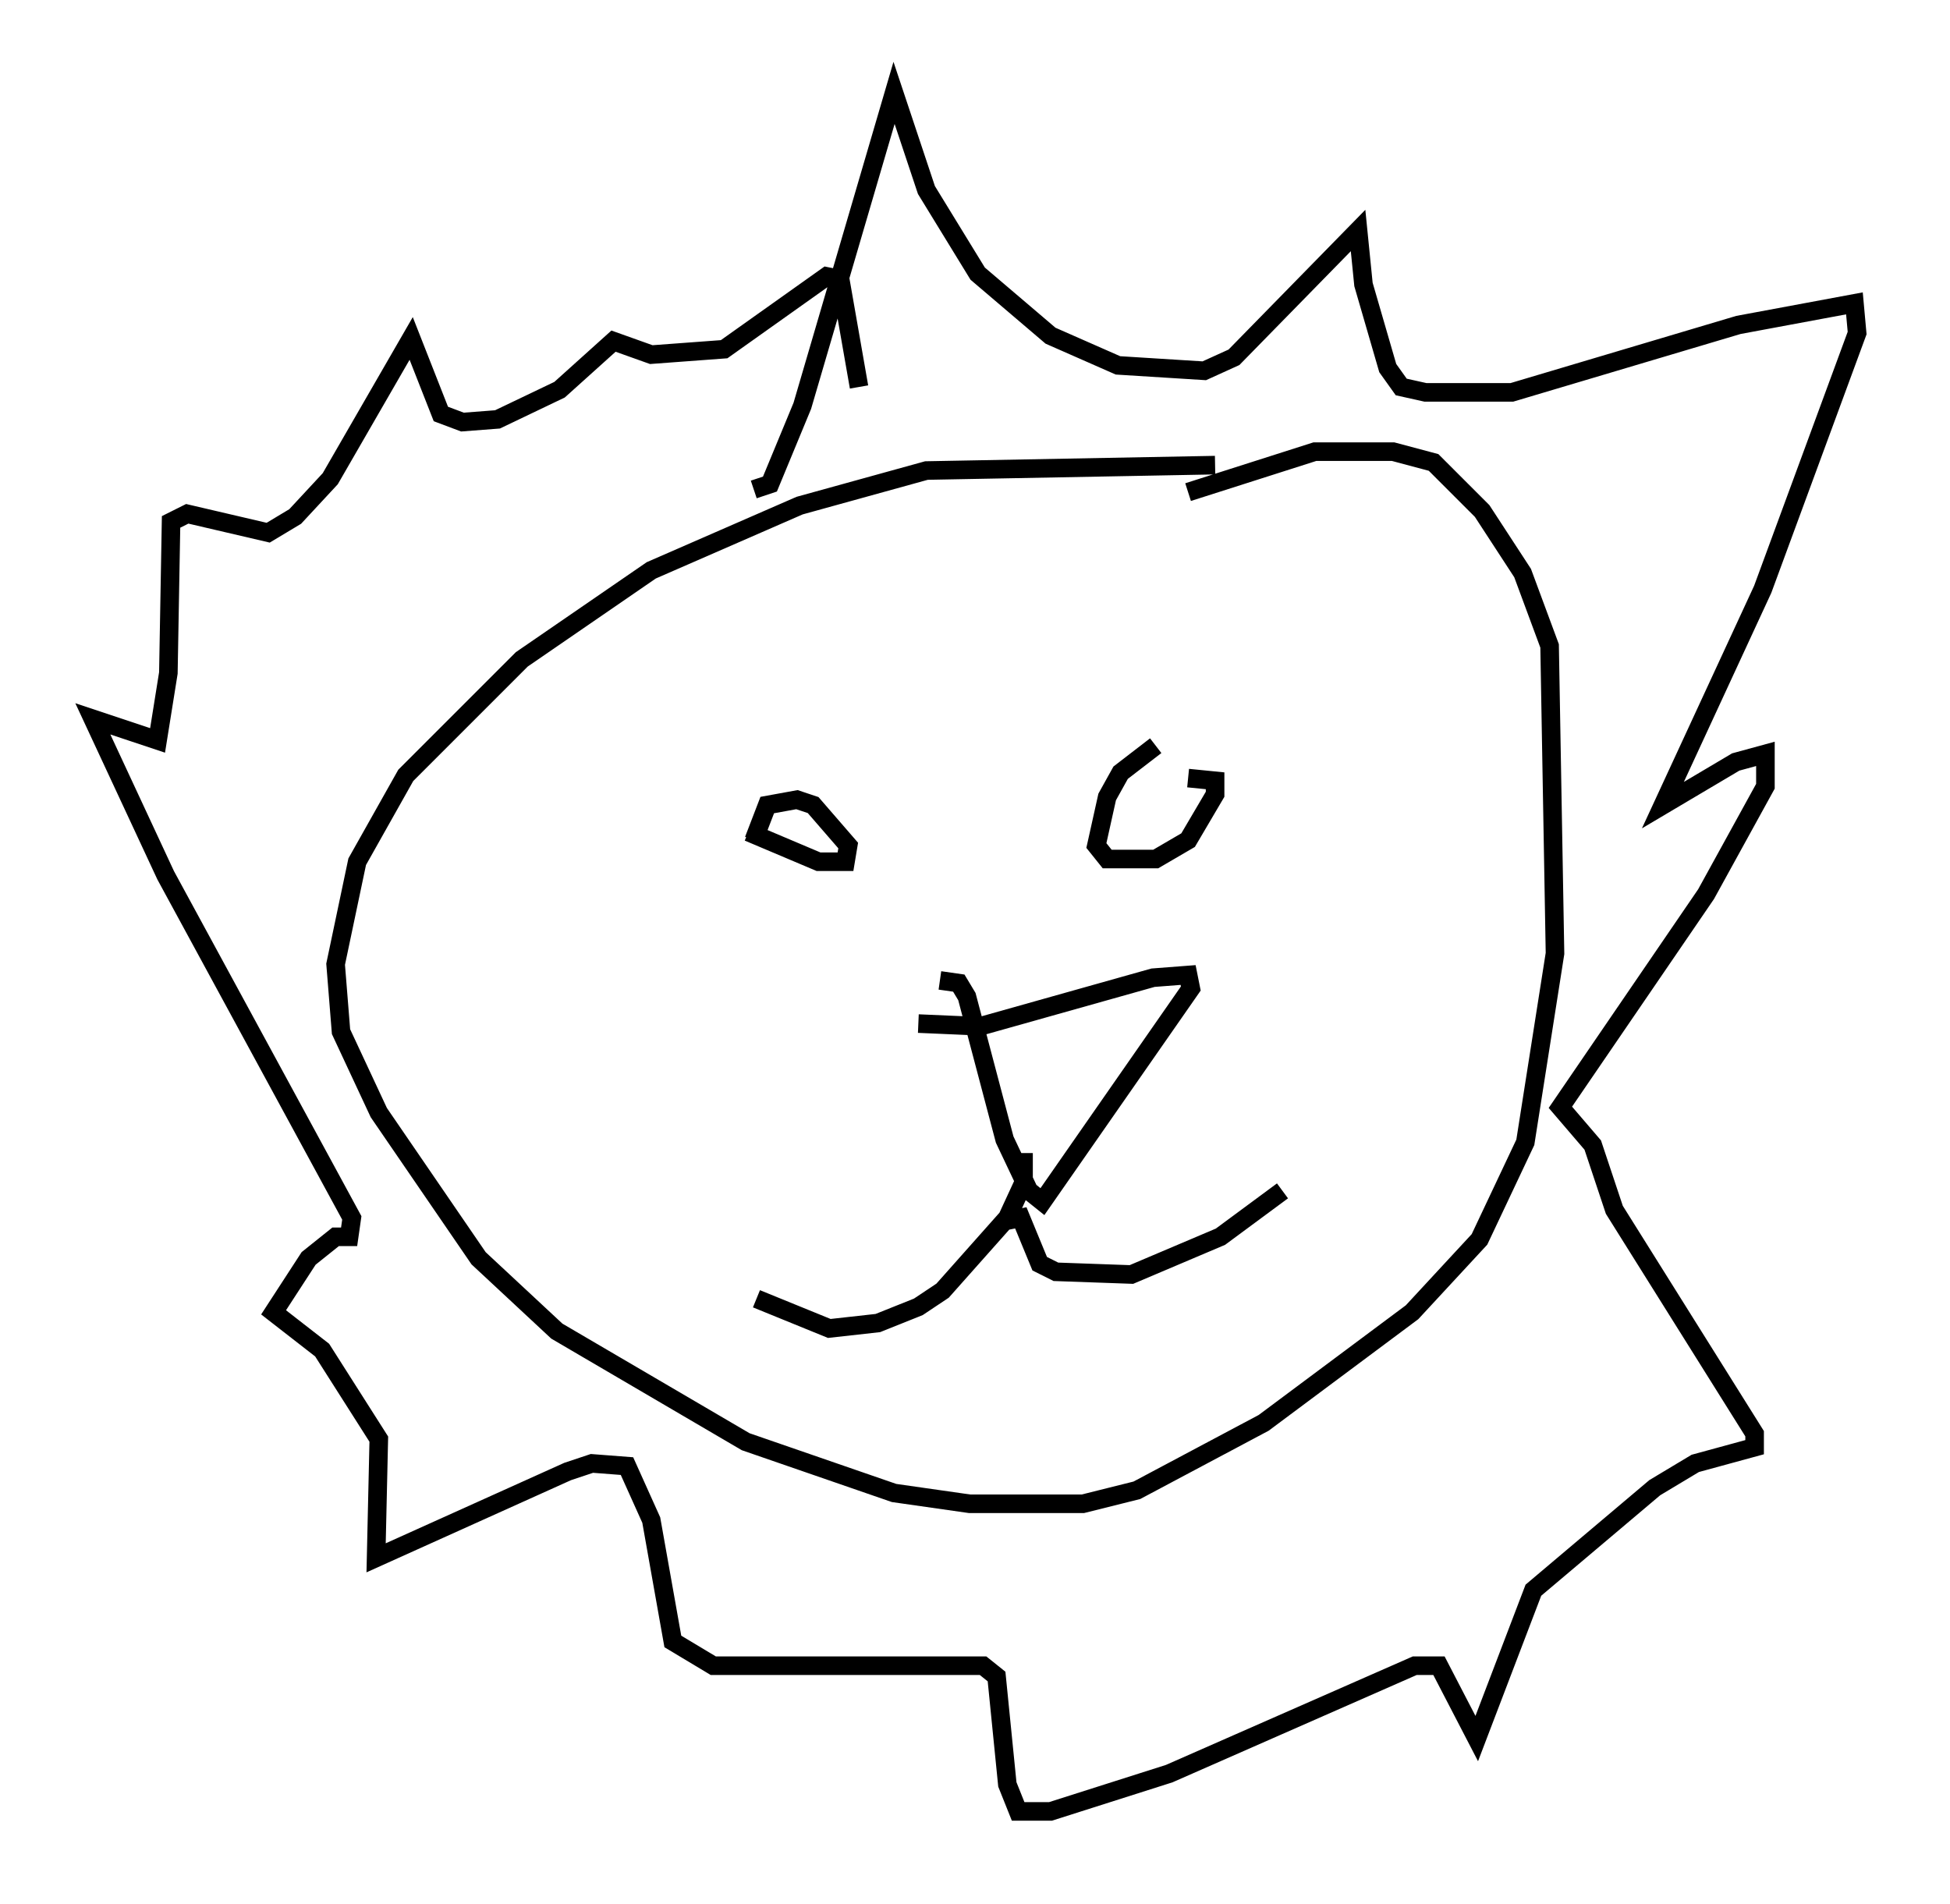 <?xml version="1.0" encoding="utf-8" ?>
<svg baseProfile="full" height="102.525" version="1.1" width="104.994" xmlns="http://www.w3.org/2000/svg" xmlns:ev="http://www.w3.org/2001/xml-events" xmlns:xlink="http://www.w3.org/1999/xlink"><defs /><rect fill="white" height="102.525" width="104.994" x="0" y="0" /><path d="M67.167, 25.48 m-1.743, -0.436 l-15.542, 0.291 -6.827, 1.888 l-7.989, 3.486 -6.972, 4.793 l-6.246, 6.246 -2.615, 4.648 l-1.162, 5.52 0.291, 3.631 l2.034, 4.358 5.374, 7.844 l4.212, 3.922 10.168, 5.955 l7.989, 2.76 4.067, 0.581 l6.101, 0.0 2.905, -0.726 l6.827, -3.631 7.989, -5.955 l3.631, -3.922 2.469, -5.229 l1.598, -10.168 -0.291, -16.559 l-1.453, -3.922 -2.179, -3.341 l-2.615, -2.615 -2.179, -0.581 l-4.212, 0.0 -6.827, 2.179 m-23.531, 18.011 l0.0, 0.0 m-0.145, 0.291 l3.777, 1.598 1.453, 0.0 l0.145, -0.872 -1.888, -2.179 l-0.872, -0.291 -1.598, 0.291 l-0.726, 1.888 m21.642, -5.084 l-1.888, 1.453 -0.726, 1.307 l-0.581, 2.615 0.581, 0.726 l2.615, 0.0 1.743, -1.017 l1.453, -2.469 0.0, -0.726 l-1.453, -0.145 m-14.525, 13.218 l3.341, 0.145 9.296, -2.615 l1.888, -0.145 0.145, 0.726 l-7.989, 11.475 -0.726, -0.581 l-1.307, -2.76 -2.034, -7.698 l-0.436, -0.726 -1.017, -0.145 m4.503, 9.296 l0.0, 1.598 -0.872, 1.888 l-3.486, 3.922 -1.307, 0.872 l-2.179, 0.872 -2.615, 0.291 l-3.922, -1.598 m13.508, -4.212 l0.726, -0.145 1.017, 2.469 l0.872, 0.436 4.067, 0.145 l4.793, -2.034 3.341, -2.469 m-28.469, -37.765 l0.872, -0.291 1.743, -4.212 l4.939, -16.849 1.743, 5.229 l2.76, 4.503 3.922, 3.341 l3.631, 1.598 4.648, 0.291 l1.598, -0.726 6.682, -6.827 l0.291, 2.905 1.307, 4.503 l0.726, 1.017 1.307, 0.291 l4.648, 0.0 12.201, -3.631 l6.246, -1.162 0.145, 1.598 l-5.084, 13.799 -5.374, 11.62 l3.922, -2.324 1.598, -0.436 l0.0, 1.743 -3.196, 5.81 l-7.844, 11.475 1.743, 2.034 l1.162, 3.486 7.553, 12.056 l0.0, 0.726 -3.196, 0.872 l-2.179, 1.307 -6.536, 5.52 l-3.05, 7.989 -2.034, -3.922 l-1.307, 0.0 -13.218, 5.81 l-6.391, 2.034 -1.743, 0.0 l-0.581, -1.453 -0.581, -5.81 l-0.726, -0.581 -14.525, 0.0 l-2.179, -1.307 -1.162, -6.536 l-1.307, -2.905 -1.888, -0.145 l-1.307, 0.436 -10.313, 4.648 l0.145, -6.391 -3.05, -4.793 l-2.615, -2.034 1.888, -2.905 l1.453, -1.162 0.726, 0.0 l0.145, -1.017 -10.022, -18.447 l-3.922, -8.425 3.486, 1.162 l0.581, -3.631 0.145, -8.134 l0.872, -0.436 4.358, 1.017 l1.453, -0.872 1.888, -2.034 l4.358, -7.553 1.598, 4.067 l1.162, 0.436 1.888, -0.145 l3.341, -1.598 2.905, -2.615 l2.034, 0.726 3.922, -0.291 l5.52, -3.922 0.726, 0.145 l1.017, 5.81 " fill="none" stroke="black" stroke-width="1" /></svg>